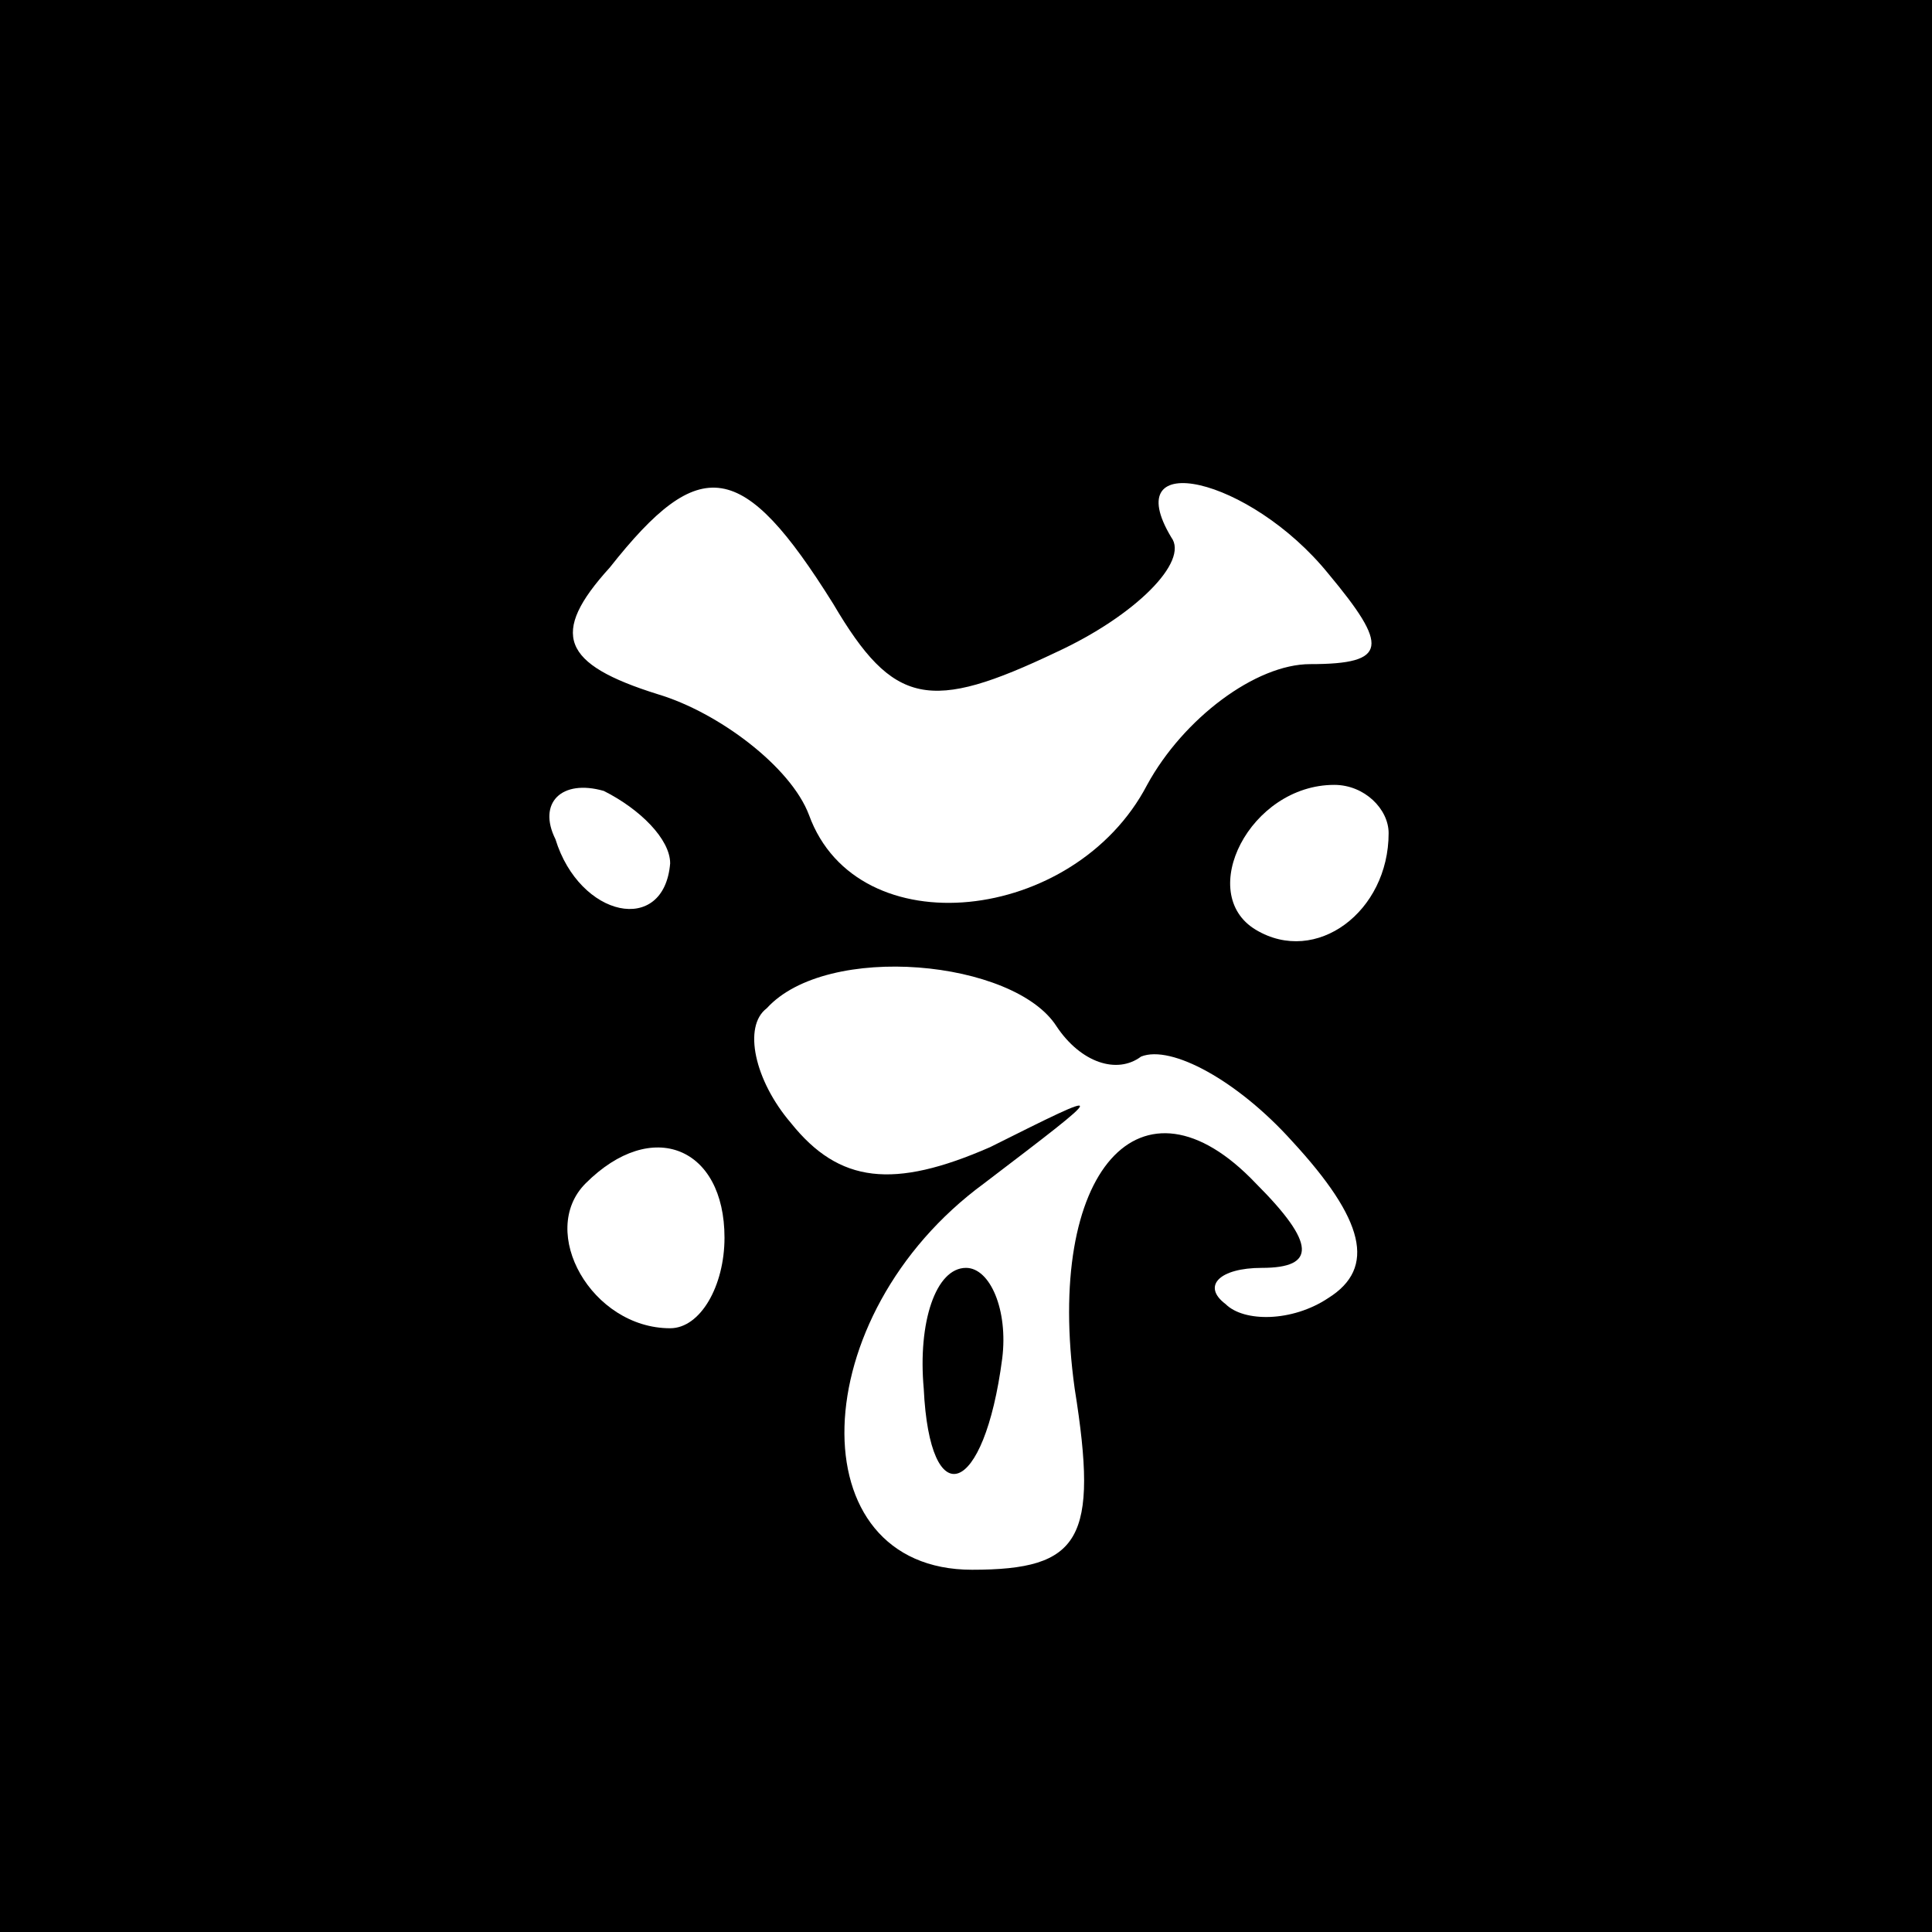 <?xml version="1.0" standalone="no"?>
<!DOCTYPE svg PUBLIC "-//W3C//DTD SVG 20010904//EN"
 "http://www.w3.org/TR/2001/REC-SVG-20010904/DTD/svg10.dtd">
<svg version="1.0" xmlns="http://www.w3.org/2000/svg"
 width="32pt" height="32pt" viewBox="0 0 32 32"
 preserveAspectRatio="xMidYMid meet">
<rect x="0" y="0" width="32" height="32" fill="#808080" stroke="none"/>
<g transform="translate(0,32) scale(0.1,-0.1)"
fill="#000000" stroke="none">
<path fill="#000000" stroke="none" d="M0 160 l0 -160 160 0 160 0 0 160 0
160 -160 0 -160 0 0 -160z"/>
<path fill="#ffffff" stroke="none" d="M138 220 c10 -17 16 -18 37 -8 13 6 22
15 19 19 -9 15 13 10 26 -6 10 -12 10 -15 -3 -15 -9 0 -21 -9 -27 -20 -12 -23
-48 -27 -56 -5 -3 8 -15 17 -25 20 -16 5 -18 10 -8 21 15 19 22 18 37 -6z"/>
<path fill="#ffffff" stroke="none" d="M111 177 c-1 -12 -15 -9 -19 4 -3 6 1
10 8 8 6 -3 11 -8 11 -12z"/>
<path fill="#ffffff" stroke="none" d="M230 182 c0 -13 -12 -22 -22 -16 -10 6
-1 24 13 24 5 0 9 -4 9 -8z"/>
<path fill="#ffffff" stroke="none" d="M175 150 c4 -6 10 -8 14 -5 5 2 16 -4
25 -14 12 -13 14 -21 6 -26 -6 -4 -14 -4 -17 -1 -4 3 -1 6 6 6 9 0 9 4 -1 14
-19 20 -35 2 -30 -34 4 -25 1 -30 -17 -30 -29 0 -28 42 2 64 21 16 21 16 1 6
-16 -7 -25 -6 -33 4 -6 7 -8 16 -4 19 10 11 41 8 48 -3z"/>
<path fill="#ffffff" stroke="none" d="M120 115 c0 -8 -4 -15 -9 -15 -13 0
-22 16 -14 24 11 11 23 6 23 -9z"/>
<path fill="#000000" stroke="none" d="M153 90 c1 -21 10 -18 13 5 1 8 -2 15
-6 15 -5 0 -8 -9 -7 -20z"/>
</g>
</svg>

